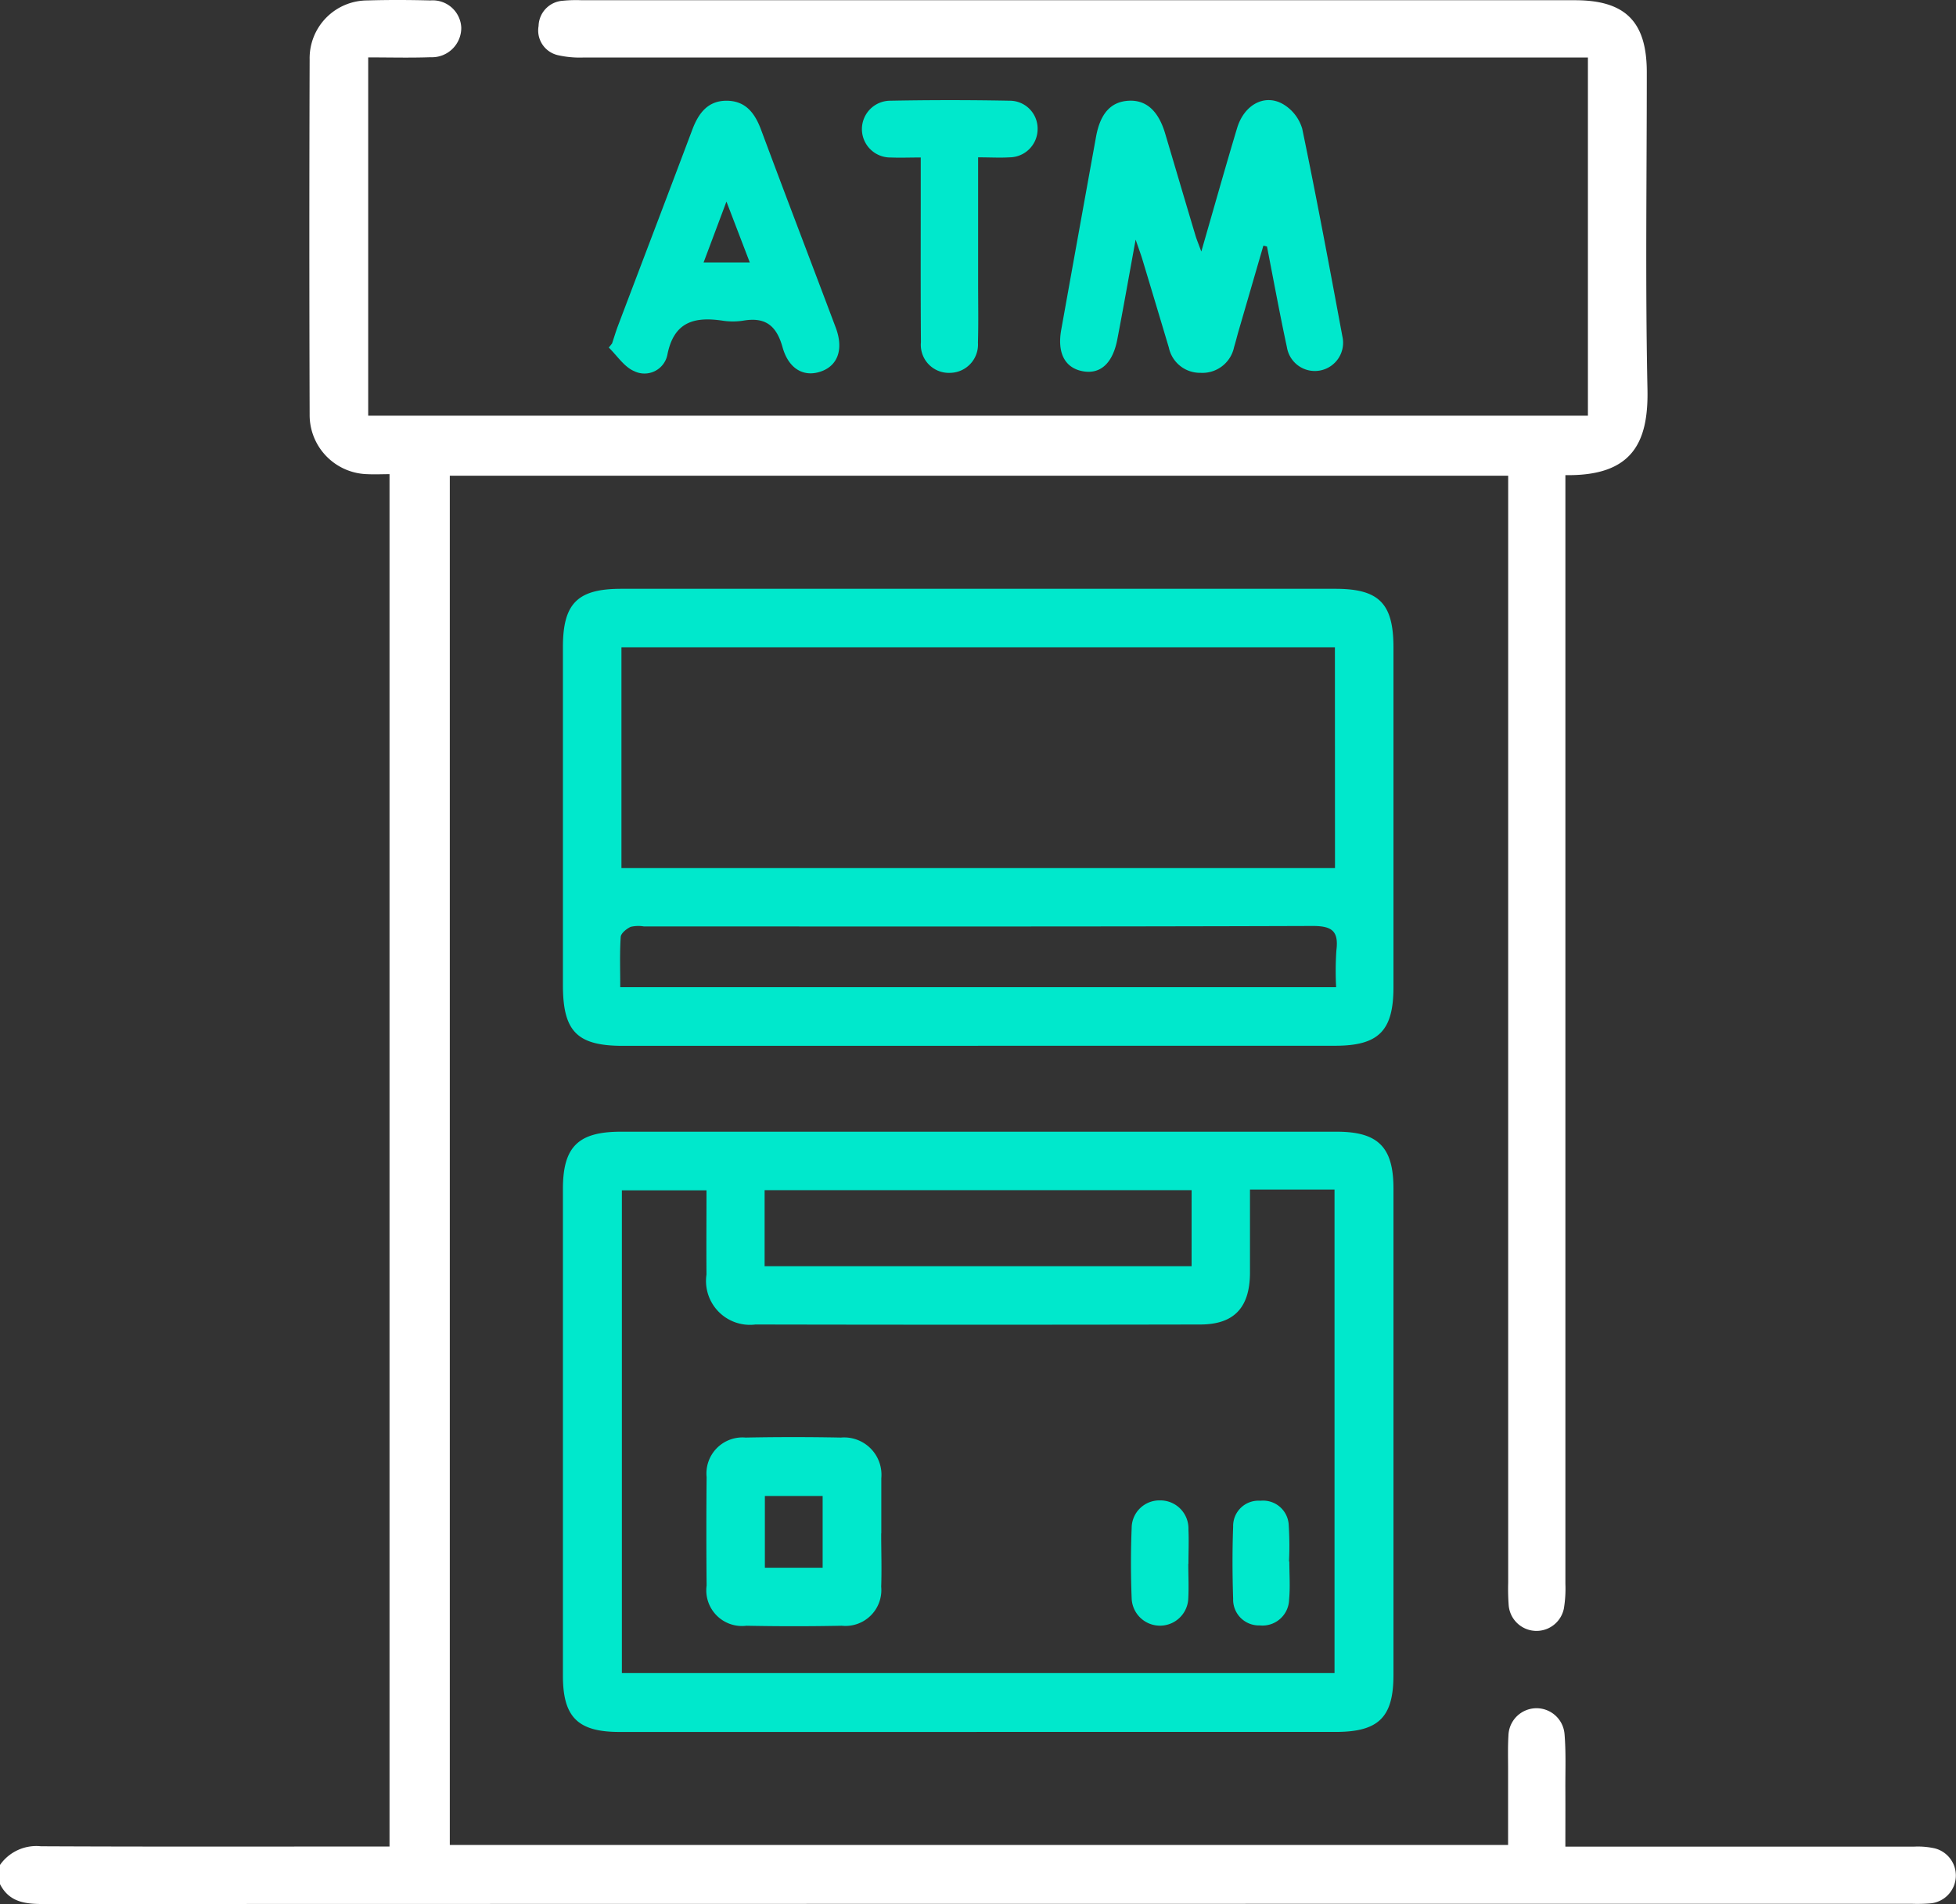 <svg id="Group_711" data-name="Group 711" xmlns="http://www.w3.org/2000/svg" xmlns:xlink="http://www.w3.org/1999/xlink" width="67.042" height="65.274" viewBox="0 0 67.042 65.274">
  <rect x="0" y="0" width="67.042" height="65.274" fill="#333333" stroke="none"/>
  <defs>
    <clipPath id="clip-path">
      <rect id="Rectangle_475" data-name="Rectangle 475" width="67.042" height="65.274" fill="#fff"/>
    </clipPath>
  </defs>
  <g id="Group_711-2" data-name="Group 711" clip-path="url(#clip-path)">
    <path id="Path_21419" data-name="Path 21419" d="M0,63.934a1.519,1.519,0,0,1,1.4-.64c3.71.018,7.421.009,11.131.009h.82V16.256c-.257,0-.511.013-.764,0a2.029,2.029,0,0,1-1.974-2.042q-.02-6.089,0-12.178A1.981,1.981,0,0,1,12.593.016c.719-.022,1.441-.018,2.16,0A.979.979,0,0,1,15.81.945a1.007,1.007,0,0,1-1.053,1.018c-.7.025-1.393.006-2.137.006V14.252H54.426V1.972h-.816q-16.8,0-33.59,0a3.4,3.4,0,0,1-.9-.08.868.868,0,0,1-.66-1,.888.888,0,0,1,.828-.865,4.547,4.547,0,0,1,.654-.018H53.986c1.726,0,2.458.737,2.458,2.469,0,3.623-.053,7.246.023,10.868.038,1.828-.521,2.98-2.813,2.943v.817q0,18.594,0,37.187a4.2,4.2,0,0,1-.051.845.957.957,0,0,1-1.892-.095,7.719,7.719,0,0,1-.018-.785q0-18.528,0-37.056v-.892H15.417V63.249H51.69c0-.852,0-1.715,0-2.578,0-.393-.012-.787.012-1.178a.963.963,0,0,1,1.922-.05c.053.629.026,1.264.029,1.9s0,1.255,0,1.963h.828q5.566,0,11.131,0a2.678,2.678,0,0,1,.712.062.96.96,0,0,1-.142,1.882,5.506,5.506,0,0,1-.654.016q-32.019,0-64.038.008c-.627,0-1.176-.061-1.492-.686Z" transform="translate(0 -0.001)" fill="#fff"/>
    <path id="Path_21420" data-name="Path 21420" d="M124.472,242.376q-6.121,0-12.241,0c-1.426,0-1.938-.507-1.938-1.926q0-8.345,0-16.691c0-1.443.526-1.96,1.981-1.96h24.548c1.406,0,1.937.527,1.938,1.936q0,8.345,0,16.69c0,1.451-.51,1.95-1.98,1.95q-6.153,0-12.307,0m9.369-18.594c0,1,0,1.935,0,2.868-.008,1.179-.545,1.757-1.7,1.759q-7.625.015-15.251,0a1.505,1.505,0,0,1-1.677-1.715c-.008-.954,0-1.907,0-2.884h-2.9v16.549h24.426V223.782Zm-2,.022H117.206v2.607h14.635Z" transform="translate(-90.999 -183.002)" fill="#00e8cc"/>
    <path id="Path_21421" data-name="Path 21421" d="M124.523,131.075q-6.087,0-12.173,0c-1.572,0-2.056-.493-2.056-2.085q0-5.791,0-11.583c0-1.5.5-2,2-2H136.77c1.495,0,1.99.5,1.991,2.006q0,5.824,0,11.648c0,1.5-.507,2.01-2,2.011q-6.119,0-12.239,0m12.232-13.66H112.3v7.569h24.457Zm.042,11.653a10.522,10.522,0,0,1,.009-1.263c.082-.66-.147-.838-.82-.836-7.639.026-15.277.016-22.916.016a1.16,1.16,0,0,0-.453.014c-.142.066-.333.22-.341.346-.037.558-.016,1.121-.016,1.722Z" transform="translate(-91 -95.222)" fill="#00e8cc"/>
    <path id="Path_21422" data-name="Path 21422" d="M214.716,24.618q-.423,1.457-.847,2.914c-.055.188-.1.379-.158.566a1.107,1.107,0,0,1-1.146.882,1.09,1.09,0,0,1-1.09-.866q-.448-1.5-.9-3c-.055-.184-.123-.365-.238-.7-.228,1.245-.419,2.336-.629,3.424-.158.819-.582,1.2-1.186,1.087s-.88-.618-.735-1.423q.594-3.311,1.194-6.621c.146-.8.514-1.2,1.125-1.229.593-.029,1.011.346,1.242,1.121.348,1.168.691,2.337,1.04,3.5.042.141.1.277.2.55.433-1.5.817-2.869,1.226-4.231.244-.812.957-1.194,1.593-.813a1.457,1.457,0,0,1,.64.833c.491,2.366.935,4.742,1.376,7.118a.969.969,0,1,1-1.9.377c-.247-1.148-.458-2.3-.684-3.457l-.133-.034" transform="translate(-171.413 -16.199)" fill="#00e8cc"/>
    <path id="Path_21423" data-name="Path 21423" d="M119.4,28.064c.069-.206.13-.414.207-.616.847-2.237,1.7-4.471,2.542-6.71.217-.578.547-1.013,1.216-.993.631.019.937.443,1.144,1,.842,2.262,1.706,4.515,2.556,6.774.269.713.089,1.273-.459,1.489-.593.234-1.146-.036-1.364-.816-.208-.744-.592-1.038-1.344-.909a2.308,2.308,0,0,1-.717,0c-.962-.142-1.662.039-1.885,1.166a.8.8,0,0,1-1.139.565c-.343-.145-.584-.53-.87-.808l.114-.142m4.719-2.776-.8-2.087-.783,2.087Z" transform="translate(-98.421 -16.291)" fill="#00e8cc"/>
    <path id="Path_21424" data-name="Path 21424" d="M172.859,21.6c0,1.492,0,2.906,0,4.32,0,.676.014,1.353-.006,2.029a.97.97,0,0,1-.954,1.034.96.96,0,0,1-1-1.05c-.013-1.854-.005-3.709-.006-5.564V21.6c-.387,0-.709.013-1.029,0a.973.973,0,1,1-.029-1.946q2.061-.04,4.123,0a.955.955,0,0,1,.94.984.97.97,0,0,1-.965.957c-.325.02-.652,0-1.077,0" transform="translate(-139.334 -16.201)" fill="#00e8cc"/>
    <path id="Path_21425" data-name="Path 21425" d="M144.381,284.966c0,.609.021,1.22,0,1.828a1.23,1.23,0,0,1-1.353,1.338q-1.632.033-3.265,0a1.224,1.224,0,0,1-1.366-1.378q-.017-1.861,0-3.722a1.235,1.235,0,0,1,1.337-1.351q1.632-.032,3.265,0a1.28,1.28,0,0,1,1.386,1.391c0,.043,0,.087,0,.13v1.763Zm-2.007-1.283h-1.98v2.46h1.98Z" transform="translate(-114.178 -232.399)" fill="#00e8cc"/>
    <path id="Path_21426" data-name="Path 21426" d="M223.558,296.242c0,.391.02.784,0,1.174a.971.971,0,0,1-1.941.007c-.032-.8-.032-1.609,0-2.413a.95.95,0,0,1,.969-.945.964.964,0,0,1,.977,1c.018.391,0,.783,0,1.174h0" transform="translate(-182.829 -242.629)" fill="#00e8cc"/>
    <path id="Path_21427" data-name="Path 21427" d="M243.463,296.215c0,.434.033.871-.008,1.3a.913.913,0,0,1-1.006.889.884.884,0,0,1-.912-.914c-.027-.824-.03-1.651,0-2.474a.867.867,0,0,1,.934-.886.88.88,0,0,1,.972.849,11.365,11.365,0,0,1,.009,1.235Z" transform="translate(-199.271 -242.682)" fill="#00e8cc"/>
  </g>
</svg>
